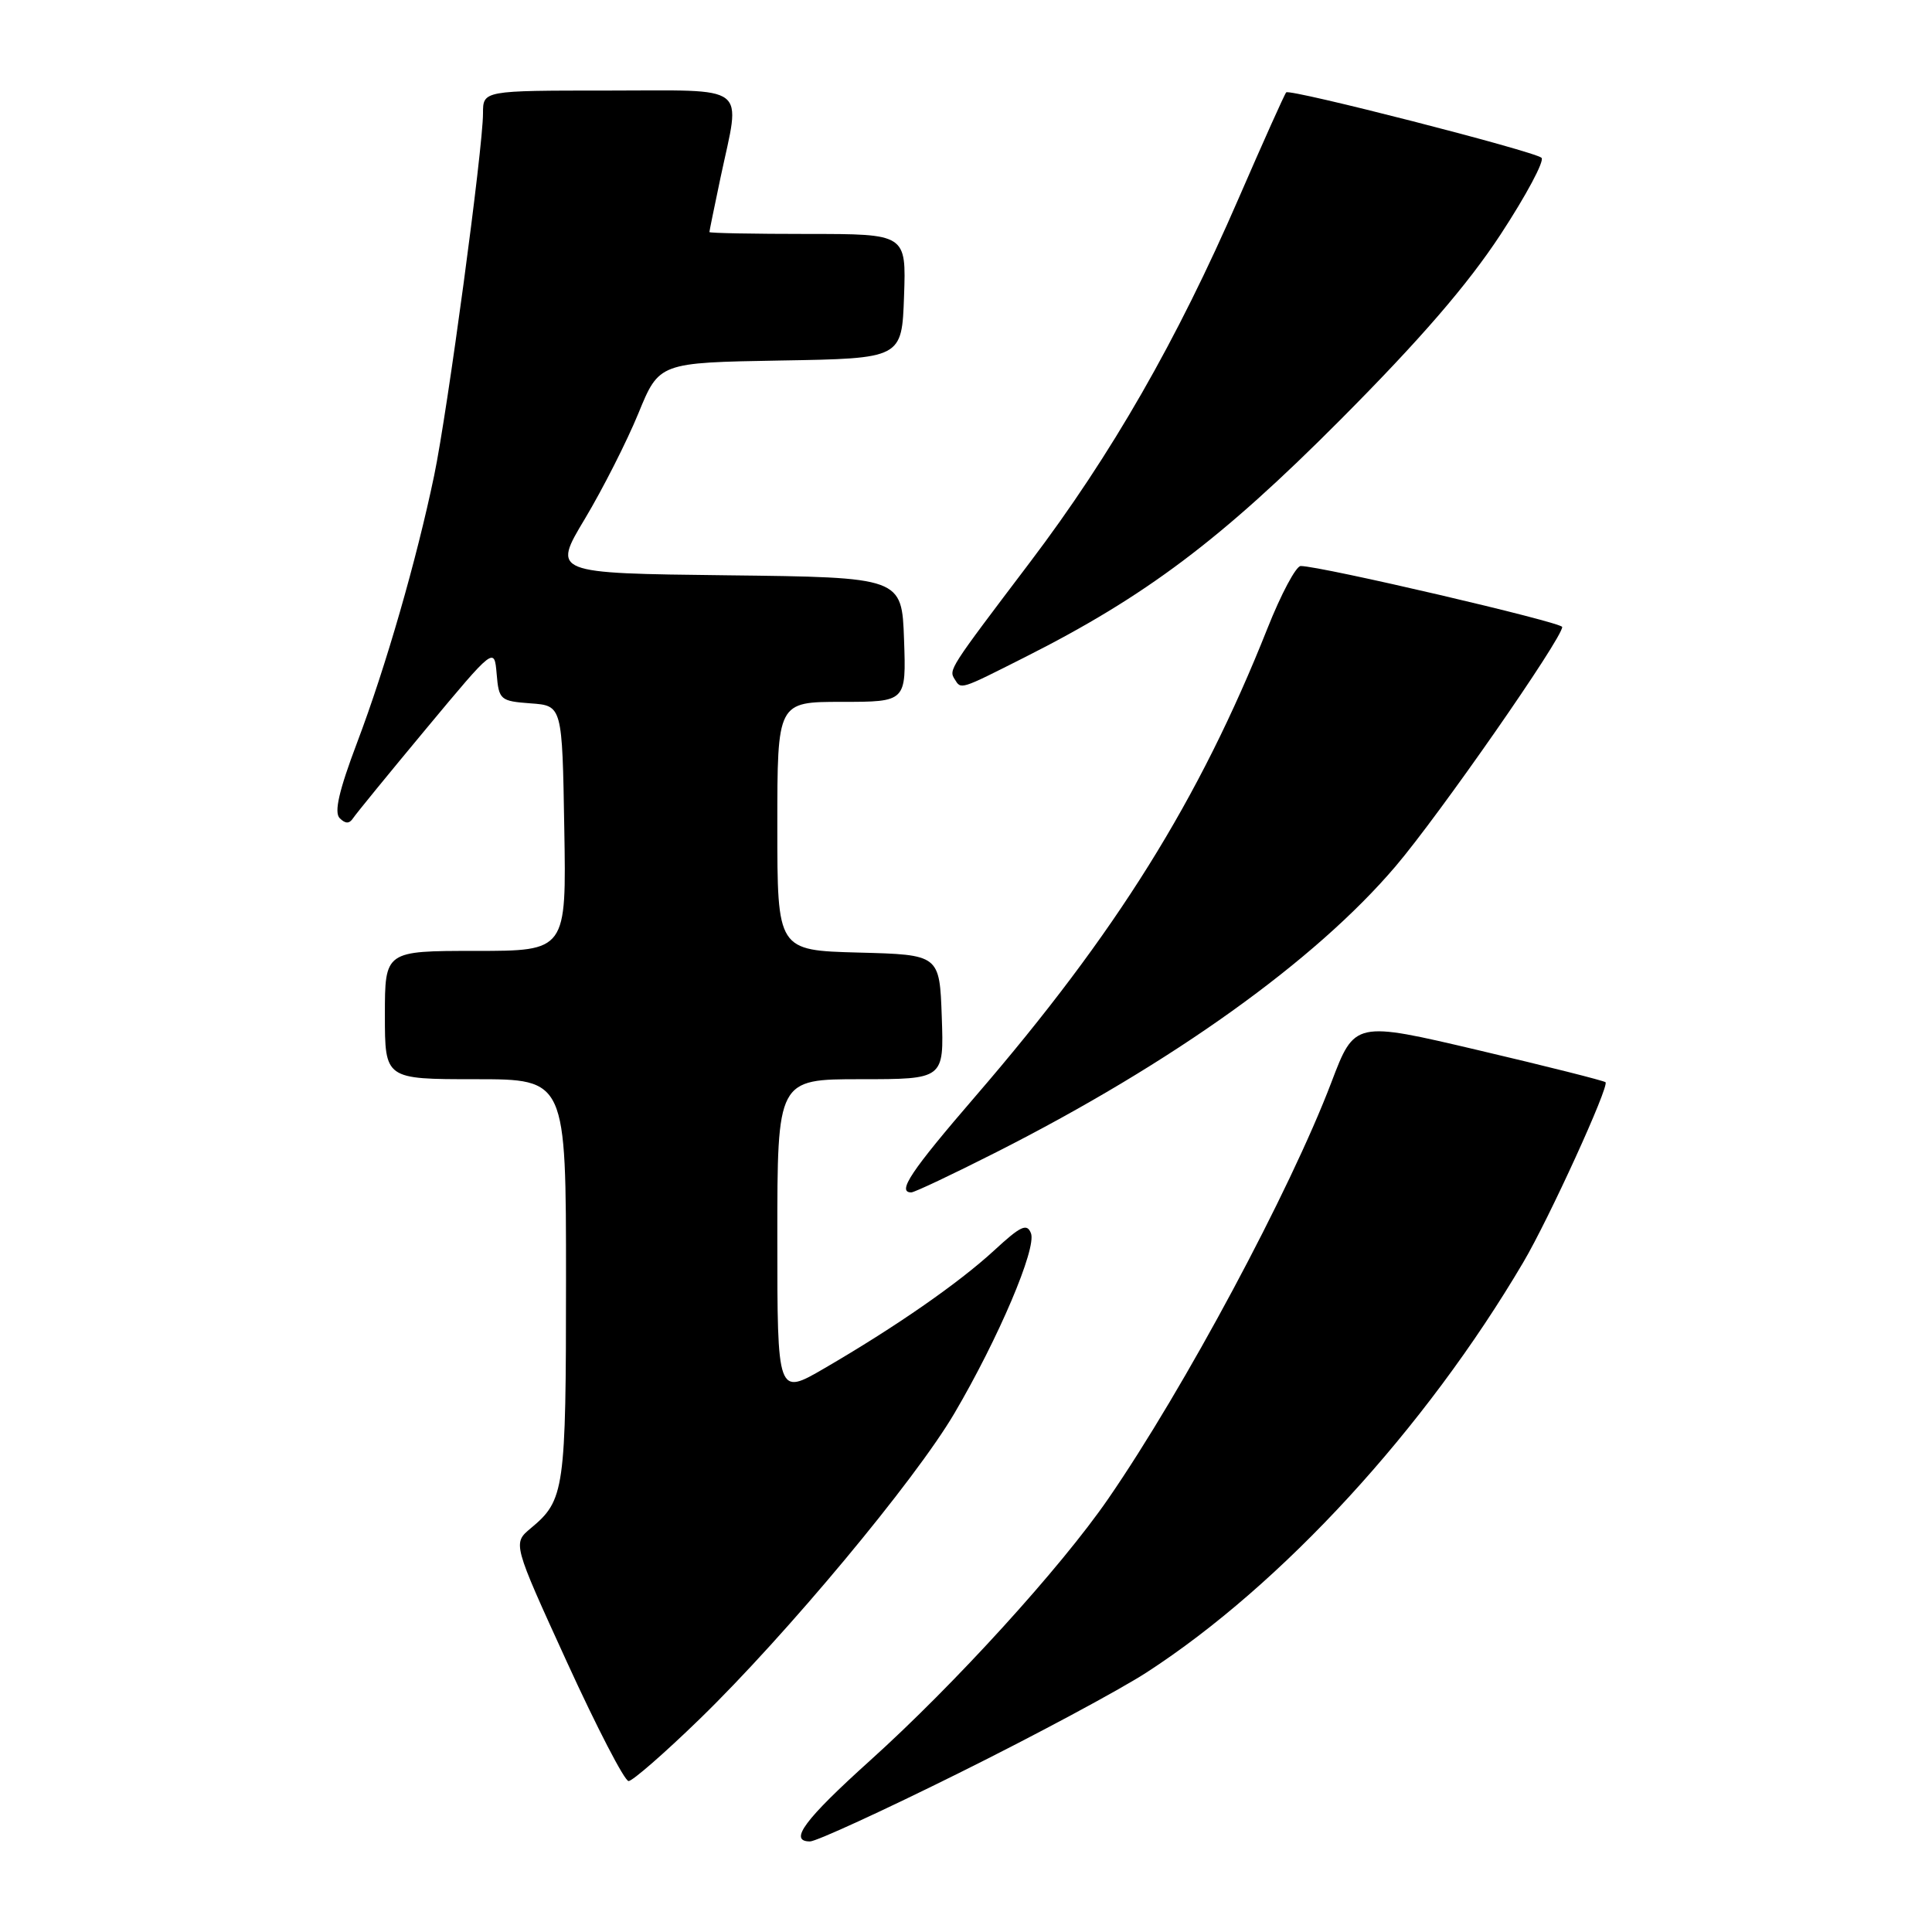 <?xml version="1.0" encoding="UTF-8" standalone="no"?>
<!DOCTYPE svg PUBLIC "-//W3C//DTD SVG 1.1//EN" "http://www.w3.org/Graphics/SVG/1.1/DTD/svg11.dtd" >
<svg xmlns="http://www.w3.org/2000/svg" xmlns:xlink="http://www.w3.org/1999/xlink" version="1.1" viewBox="0 0 256 256">
 <g >
 <path fill="currentColor"
d=" M 127.10 234.92 C 137.16 229.93 148.34 223.93 151.94 221.60 C 169.88 209.97 188.83 189.34 201.85 167.25 C 205.25 161.49 213.26 143.93 212.74 143.40 C 212.53 143.20 204.97 141.29 195.94 139.17 C 179.50 135.30 179.50 135.30 176.42 143.40 C 170.94 157.81 156.95 183.93 146.85 198.59 C 140.56 207.73 126.50 223.18 115.31 233.26 C 106.60 241.11 104.45 244.00 107.33 244.00 C 108.15 244.00 117.04 239.92 127.10 234.92 Z  M 92.74 227.75 C 104.18 216.64 121.25 196.15 126.47 187.26 C 132.32 177.30 137.37 165.41 136.61 163.42 C 136.08 162.05 135.26 162.43 131.73 165.69 C 127.00 170.04 118.69 175.81 109.25 181.30 C 103.00 184.94 103.00 184.94 103.00 163.97 C 103.00 143.00 103.00 143.00 114.04 143.00 C 125.08 143.00 125.08 143.00 124.79 134.75 C 124.50 126.50 124.50 126.50 113.75 126.22 C 103.00 125.93 103.00 125.93 103.00 109.47 C 103.00 93.00 103.00 93.00 111.54 93.00 C 120.08 93.00 120.08 93.00 119.79 84.75 C 119.50 76.50 119.50 76.50 96.34 76.23 C 73.17 75.96 73.17 75.96 77.51 68.73 C 79.89 64.75 83.07 58.47 84.59 54.77 C 87.34 48.05 87.34 48.05 103.42 47.77 C 119.50 47.50 119.50 47.50 119.79 39.25 C 120.08 31.00 120.08 31.00 107.04 31.00 C 99.87 31.00 94.00 30.89 94.00 30.75 C 94.00 30.61 94.67 27.35 95.48 23.50 C 98.15 10.92 99.55 12.00 80.50 12.00 C 64.00 12.00 64.00 12.00 64.00 15.02 C 64.00 19.63 59.30 54.52 57.53 63.00 C 55.20 74.20 51.11 88.39 47.31 98.42 C 44.91 104.77 44.25 107.65 45.01 108.41 C 45.77 109.17 46.29 109.17 46.79 108.41 C 47.18 107.82 51.55 102.47 56.50 96.52 C 65.50 85.71 65.50 85.71 65.81 89.30 C 66.10 92.74 66.29 92.90 70.31 93.20 C 74.50 93.50 74.50 93.50 74.77 109.75 C 75.05 126.00 75.05 126.00 63.02 126.00 C 51.00 126.00 51.00 126.00 51.00 134.50 C 51.00 143.00 51.00 143.00 63.00 143.00 C 75.00 143.00 75.00 143.00 75.00 169.57 C 75.00 197.47 74.81 198.78 70.33 202.50 C 67.93 204.50 67.93 204.50 75.13 220.25 C 79.09 228.91 82.76 236.00 83.29 236.00 C 83.81 236.00 88.07 232.29 92.74 227.75 Z  M 132.00 152.68 C 155.32 140.87 174.28 127.30 184.92 114.79 C 190.72 107.98 207.00 84.59 207.00 83.08 C 207.00 82.46 175.01 75.00 172.35 75.00 C 171.73 75.00 169.75 78.71 167.95 83.25 C 158.91 106.00 147.89 123.65 129.27 145.24 C 120.69 155.19 118.81 158.00 120.75 158.00 C 121.16 158.00 126.22 155.61 132.00 152.68 Z  M 135.77 87.10 C 151.79 79.03 161.80 71.50 177.58 55.65 C 188.22 44.96 194.47 37.72 198.84 31.06 C 202.24 25.87 204.68 21.30 204.26 20.91 C 203.33 20.04 170.93 11.74 170.43 12.24 C 170.23 12.43 167.39 18.77 164.11 26.32 C 155.97 45.09 147.27 60.25 136.48 74.50 C 125.71 88.72 125.71 88.72 126.50 90.00 C 127.36 91.39 127.15 91.45 135.77 87.10 Z "/>
</g>
</svg>